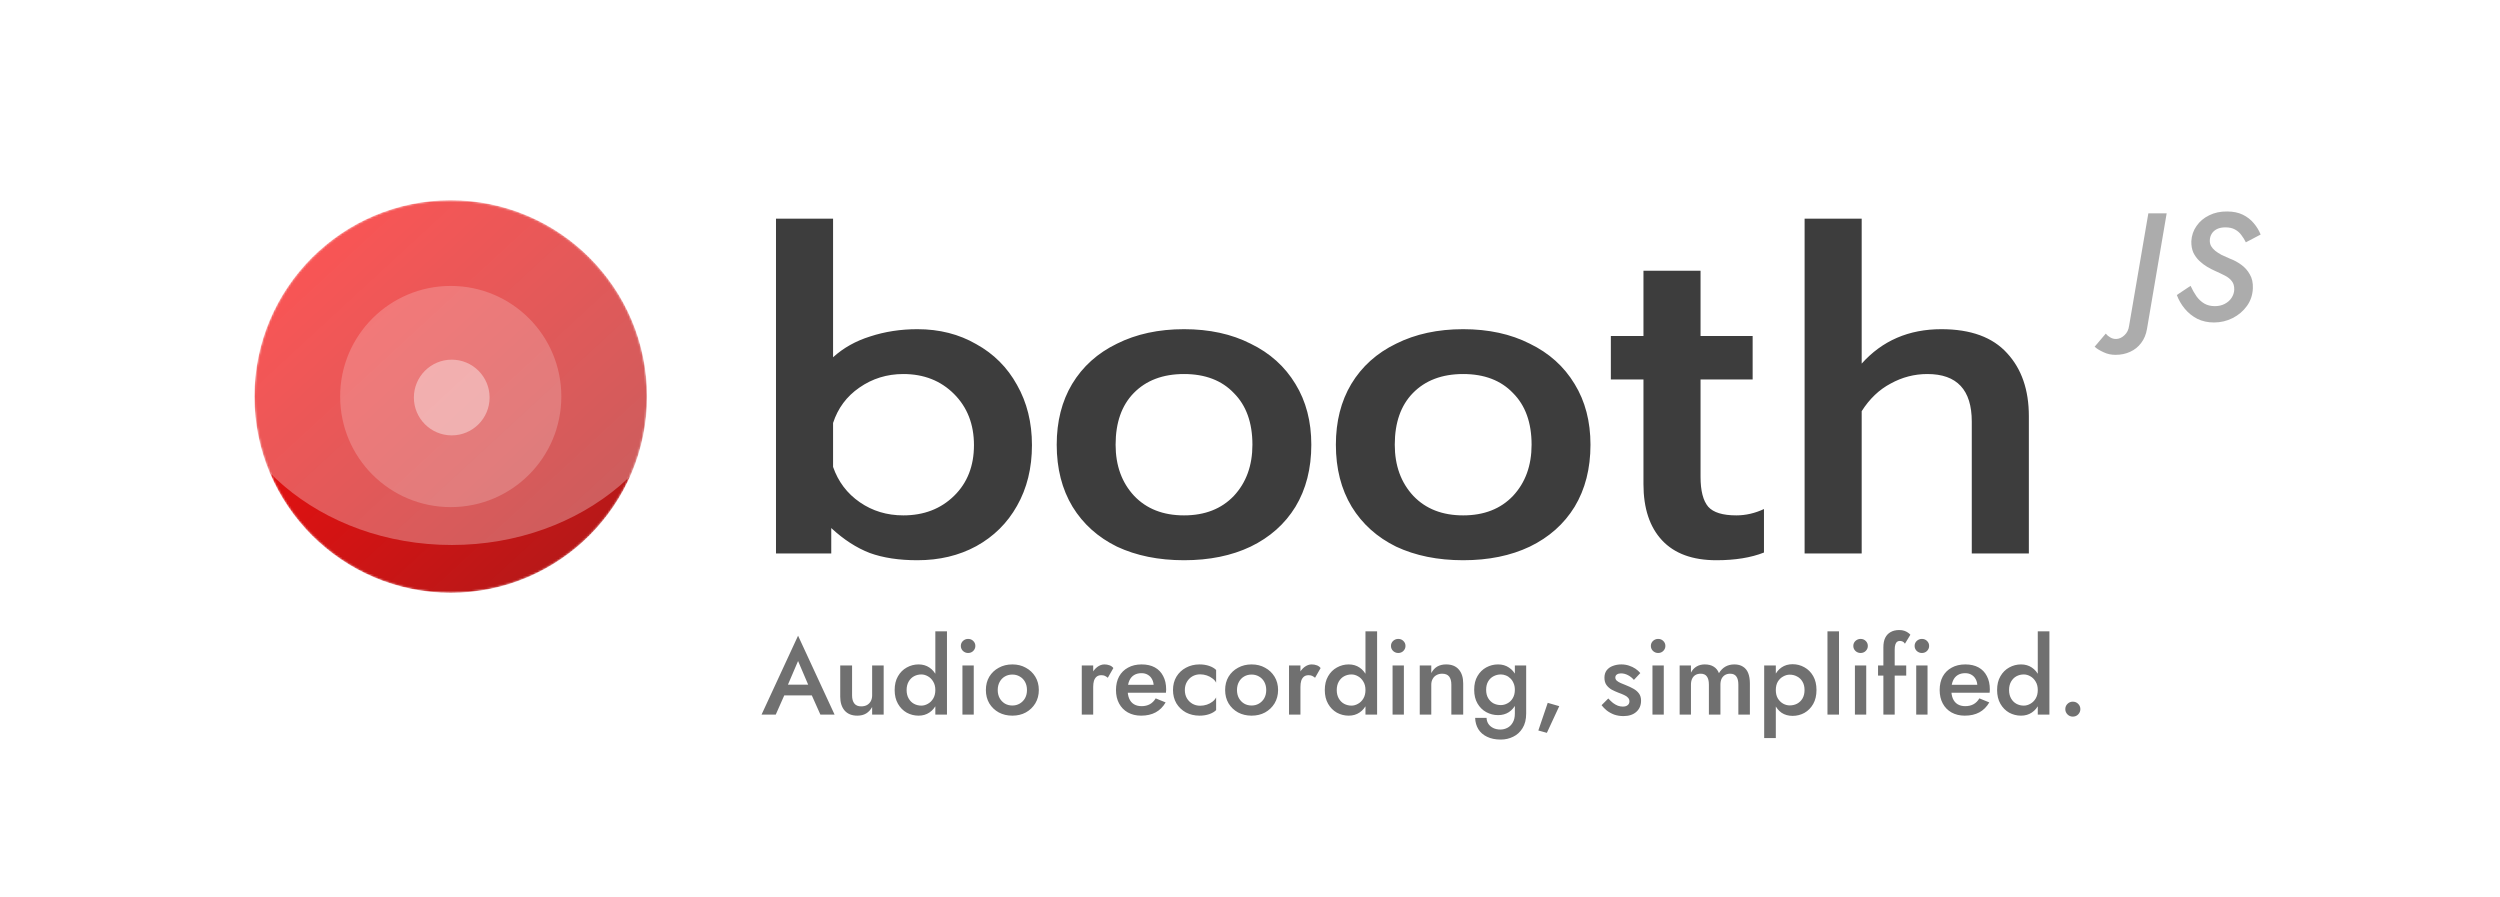 <svg width="1179" height="423" viewBox="0 0 1179 423" fill="none" xmlns="http://www.w3.org/2000/svg">
<mask id="mask0_13_92" style="mask-type:alpha" maskUnits="userSpaceOnUse" x="120" y="94" width="186" height="186">
<circle cx="212.569" cy="187" r="92.569" fill="url(#paint0_linear_13_92)"/>
</mask>
<g mask="url(#mask0_13_92)">
<circle cx="212.569" cy="187" r="92.569" fill="url(#paint1_linear_13_92)"/>
<g opacity="0.2" filter="url(#filter0_f_13_92)">
<circle cx="212.569" cy="187" r="52.158" fill="white"/>
</g>
<g opacity="0.4" filter="url(#filter1_f_13_92)">
<circle cx="213.038" cy="187.47" r="17.856" fill="white"/>
</g>
<g style="mix-blend-mode:soft-light" opacity="0.3">
<ellipse cx="213.039" cy="162.096" rx="111.834" ry="94.918" fill="white"/>
</g>
</g>
<path d="M432.615 264.205C423.927 264.205 416.449 263.065 410.182 260.786C403.915 258.365 397.861 254.448 392.022 249.036V261H365.956V103.112H392.876V168.489C397.719 164.074 403.559 160.798 410.396 158.661C417.375 156.382 424.781 155.243 432.615 155.243C443.013 155.243 452.271 157.593 460.39 162.293C468.651 166.851 475.061 173.261 479.618 181.522C484.319 189.783 486.669 199.255 486.669 209.937C486.669 220.762 484.319 230.306 479.618 238.567C475.061 246.685 468.651 253.024 460.39 257.582C452.271 261.997 443.013 264.205 432.615 264.205ZM425.992 243.053C435.678 243.053 443.654 239.991 449.921 233.866C456.188 227.742 459.322 219.765 459.322 209.937C459.322 200.11 456.188 192.062 449.921 185.795C443.654 179.528 435.678 176.394 425.992 176.394C418.301 176.394 411.393 178.531 405.268 182.804C399.286 186.934 395.155 192.489 392.876 199.469V220.193C395.298 227.172 399.499 232.727 405.482 236.857C411.464 240.988 418.301 243.053 425.992 243.053ZM558.38 264.205C546.416 264.205 535.876 262.068 526.76 257.795C517.787 253.38 510.808 247.113 505.822 238.994C500.837 230.733 498.345 220.976 498.345 209.724C498.345 198.756 500.766 189.213 505.609 181.095C510.594 172.833 517.644 166.495 526.76 162.08C535.876 157.522 546.416 155.243 558.38 155.243C570.345 155.243 580.814 157.522 589.787 162.08C598.903 166.495 605.953 172.833 610.938 181.095C615.924 189.213 618.416 198.756 618.416 209.724C618.416 220.976 615.924 230.733 610.938 238.994C605.953 247.113 598.903 253.38 589.787 257.795C580.814 262.068 570.345 264.205 558.38 264.205ZM558.38 243.053C568.208 243.053 576.042 239.991 581.882 233.866C587.722 227.599 590.642 219.552 590.642 209.724C590.642 199.326 587.722 191.207 581.882 185.368C576.185 179.385 568.351 176.394 558.38 176.394C548.41 176.394 540.505 179.385 534.665 185.368C528.968 191.207 526.119 199.326 526.119 209.724C526.119 219.552 529.039 227.599 534.879 233.866C540.719 239.991 548.552 243.053 558.38 243.053ZM690.034 264.205C678.07 264.205 667.53 262.068 658.414 257.795C649.441 253.38 642.461 247.113 637.476 238.994C632.491 230.733 629.998 220.976 629.998 209.724C629.998 198.756 632.42 189.213 637.263 181.095C642.248 172.833 649.298 166.495 658.414 162.08C667.53 157.522 678.07 155.243 690.034 155.243C701.999 155.243 712.468 157.522 721.441 162.08C730.557 166.495 737.607 172.833 742.592 181.095C747.578 189.213 750.07 198.756 750.07 209.724C750.07 220.976 747.578 230.733 742.592 238.994C737.607 247.113 730.557 253.38 721.441 257.795C712.468 262.068 701.999 264.205 690.034 264.205ZM690.034 243.053C699.862 243.053 707.696 239.991 713.536 233.866C719.376 227.599 722.296 219.552 722.296 209.724C722.296 199.326 719.376 191.207 713.536 185.368C707.839 179.385 700.005 176.394 690.034 176.394C680.064 176.394 672.159 179.385 666.319 185.368C660.622 191.207 657.773 199.326 657.773 209.724C657.773 219.552 660.693 227.599 666.533 233.866C672.373 239.991 680.206 243.053 690.034 243.053ZM809.455 264.205C798.203 264.205 789.657 261.071 783.817 254.804C777.977 248.537 775.057 239.706 775.057 228.311V178.958H759.674V158.448H775.057V127.682H801.977V158.448H826.547V178.958H801.977V224.893C801.977 231.445 803.188 236.145 805.609 238.994C808.031 241.7 812.446 243.053 818.856 243.053C823.271 243.053 827.615 242.056 831.888 240.062V260.573C825.764 262.994 818.286 264.205 809.455 264.205ZM851.052 103.112H877.972V171.48C887.657 160.655 900.191 155.243 915.574 155.243C929.39 155.243 939.717 159.017 946.554 166.566C953.391 173.973 956.809 183.872 956.809 196.264V261H929.889V198.828C929.889 183.872 922.91 176.394 908.951 176.394C902.827 176.394 897.058 177.89 891.645 180.881C886.233 183.73 881.675 188.074 877.972 193.914V261H851.052V103.112Z" fill="#3D3D3D"/>
<path d="M993.073 157.336L987.817 163.528C988.921 164.488 990.337 165.352 992.065 166.12C993.745 166.936 995.617 167.344 997.681 167.344C1000.23 167.344 1002.53 166.864 1004.59 165.904C1006.71 164.944 1008.43 163.552 1009.78 161.728C1011.17 159.904 1012.08 157.72 1012.51 155.176L1021.8 100.6H1013.16L1004.09 153.592C1003.85 155.464 1003.13 156.952 1001.93 158.056C1000.78 159.16 999.529 159.76 998.185 159.856C997.081 159.904 996.097 159.664 995.233 159.136C994.369 158.656 993.649 158.056 993.073 157.336ZM1033.07 134.8L1026.59 139.12C1027.46 141.472 1028.71 143.632 1030.34 145.6C1031.97 147.568 1033.94 149.152 1036.24 150.352C1038.59 151.504 1041.21 152.08 1044.09 152.08C1047.26 152.08 1050.21 151.384 1052.95 149.992C1055.68 148.6 1057.91 146.704 1059.64 144.304C1061.37 141.904 1062.31 139.144 1062.45 136.024C1062.55 133.384 1062.07 131.176 1061.01 129.4C1060 127.576 1058.66 126.064 1056.98 124.864C1055.35 123.664 1053.57 122.704 1051.65 121.984C1050.26 121.408 1048.96 120.832 1047.76 120.256C1046.61 119.632 1045.6 118.984 1044.74 118.312C1043.87 117.592 1043.2 116.824 1042.72 116.008C1042.29 115.144 1042.1 114.232 1042.15 113.272C1042.19 112.12 1042.51 111.088 1043.08 110.176C1043.66 109.264 1044.47 108.544 1045.53 108.016C1046.63 107.488 1047.95 107.224 1049.49 107.224C1051.31 107.224 1052.83 107.56 1054.03 108.232C1055.27 108.904 1056.28 109.792 1057.05 110.896C1057.87 111.952 1058.56 113.08 1059.14 114.28L1066.12 110.608C1065.35 108.688 1064.27 106.912 1062.88 105.28C1061.49 103.6 1059.76 102.256 1057.7 101.248C1055.63 100.24 1053.19 99.736 1050.35 99.736C1047.19 99.688 1044.35 100.288 1041.86 101.536C1039.36 102.736 1037.37 104.416 1035.88 106.576C1034.39 108.688 1033.58 111.088 1033.43 113.776C1033.39 115.792 1033.7 117.568 1034.37 119.104C1035.09 120.592 1036.03 121.888 1037.18 122.992C1038.33 124.096 1039.55 125.032 1040.85 125.8C1042.15 126.568 1043.39 127.216 1044.59 127.744C1046.32 128.512 1047.88 129.256 1049.27 129.976C1050.67 130.696 1051.75 131.56 1052.51 132.568C1053.33 133.576 1053.71 134.92 1053.67 136.6C1053.62 137.944 1053.21 139.216 1052.44 140.416C1051.67 141.616 1050.59 142.576 1049.2 143.296C1047.86 144.016 1046.3 144.376 1044.52 144.376C1042.6 144.376 1040.95 143.968 1039.55 143.152C1038.16 142.336 1036.94 141.208 1035.88 139.768C1034.87 138.328 1033.94 136.672 1033.07 134.8Z" fill="#ACACAC"/>
<path d="M367.156 327.938H385.783L384.625 322.904H368.263L367.156 327.938ZM376.369 311.727L381.957 324.817L382.108 326.277L386.891 337H393.586L376.369 299.796L359.151 337H365.847L370.73 325.975L370.831 324.666L376.369 311.727ZM401.838 327.938V313.842H396.25V328.542C396.25 331.294 396.938 333.476 398.314 335.087C399.723 336.698 401.72 337.503 404.305 337.503C405.916 337.503 407.292 337.168 408.433 336.497C409.608 335.792 410.564 334.768 411.302 333.426V337H416.74V313.842H411.302V327.938C411.302 328.978 411.084 329.901 410.648 330.707C410.212 331.479 409.608 332.083 408.836 332.519C408.064 332.922 407.157 333.123 406.117 333.123C404.674 333.123 403.6 332.67 402.895 331.764C402.19 330.858 401.838 329.583 401.838 327.938ZM441.102 297.732V337H446.59V297.732H441.102ZM421.921 325.421C421.921 327.938 422.441 330.103 423.482 331.915C424.522 333.728 425.898 335.12 427.61 336.094C429.355 337.034 431.218 337.503 433.198 337.503C435.145 337.503 436.84 337.017 438.283 336.043C439.76 335.07 440.918 333.677 441.757 331.865C442.629 330.053 443.066 327.904 443.066 325.421C443.066 322.904 442.629 320.756 441.757 318.977C440.918 317.164 439.76 315.772 438.283 314.798C436.84 313.825 435.145 313.338 433.198 313.338C431.218 313.338 429.355 313.825 427.61 314.798C425.898 315.738 424.522 317.114 423.482 318.926C422.441 320.705 421.921 322.87 421.921 325.421ZM427.56 325.421C427.56 323.877 427.879 322.551 428.516 321.444C429.154 320.336 429.993 319.497 431.033 318.926C432.107 318.356 433.265 318.071 434.507 318.071C435.548 318.071 436.571 318.356 437.578 318.926C438.619 319.497 439.458 320.336 440.095 321.444C440.767 322.518 441.102 323.843 441.102 325.421C441.102 326.998 440.767 328.341 440.095 329.448C439.458 330.522 438.619 331.345 437.578 331.915C436.571 332.486 435.548 332.771 434.507 332.771C433.265 332.771 432.107 332.486 431.033 331.915C429.993 331.345 429.154 330.506 428.516 329.398C427.879 328.29 427.56 326.965 427.56 325.421ZM453.128 304.629C453.128 305.535 453.463 306.324 454.135 306.995C454.84 307.633 455.645 307.951 456.551 307.951C457.525 307.951 458.33 307.633 458.968 306.995C459.639 306.324 459.975 305.535 459.975 304.629C459.975 303.689 459.639 302.9 458.968 302.263C458.33 301.625 457.525 301.306 456.551 301.306C455.645 301.306 454.84 301.625 454.135 302.263C453.463 302.9 453.128 303.689 453.128 304.629ZM453.883 313.842V337H459.22V313.842H453.883ZM464.94 325.421C464.94 327.77 465.477 329.868 466.551 331.714C467.658 333.526 469.152 334.953 471.032 335.993C472.911 337 475.042 337.503 477.425 337.503C479.808 337.503 481.923 337 483.769 335.993C485.648 334.953 487.142 333.526 488.249 331.714C489.357 329.868 489.911 327.77 489.911 325.421C489.911 323.038 489.357 320.94 488.249 319.128C487.142 317.315 485.648 315.906 483.769 314.899C481.923 313.858 479.808 313.338 477.425 313.338C475.042 313.338 472.911 313.858 471.032 314.899C469.152 315.906 467.658 317.315 466.551 319.128C465.477 320.94 464.94 323.038 464.94 325.421ZM470.528 325.421C470.528 323.978 470.83 322.702 471.434 321.595C472.038 320.487 472.861 319.631 473.901 319.027C474.942 318.423 476.116 318.121 477.425 318.121C478.701 318.121 479.859 318.423 480.899 319.027C481.973 319.631 482.812 320.487 483.416 321.595C484.02 322.702 484.322 323.978 484.322 325.421C484.322 326.864 484.02 328.139 483.416 329.247C482.812 330.321 481.973 331.177 480.899 331.815C479.859 332.419 478.701 332.721 477.425 332.721C476.116 332.721 474.942 332.419 473.901 331.815C472.861 331.177 472.038 330.321 471.434 329.247C470.83 328.139 470.528 326.864 470.528 325.421ZM515.55 313.842H510.163V337H515.55V313.842ZM522.447 319.631L525.065 315.05C524.562 314.412 523.941 313.976 523.202 313.741C522.464 313.472 521.675 313.338 520.836 313.338C519.661 313.338 518.52 313.758 517.413 314.597C516.339 315.436 515.449 316.577 514.744 318.02C514.073 319.43 513.738 321.058 513.738 322.904L515.55 323.961C515.55 322.853 515.667 321.897 515.902 321.091C516.171 320.252 516.59 319.598 517.161 319.128C517.732 318.658 518.47 318.423 519.376 318.423C520.047 318.423 520.601 318.524 521.037 318.725C521.474 318.926 521.944 319.229 522.447 319.631ZM538.128 337.503C540.813 337.503 543.112 336.983 545.025 335.943C546.938 334.902 548.499 333.342 549.707 331.261L545.025 329.348C544.286 330.59 543.364 331.512 542.256 332.117C541.148 332.721 539.856 333.023 538.379 333.023C536.97 333.023 535.762 332.721 534.755 332.117C533.781 331.512 533.043 330.64 532.54 329.499C532.036 328.324 531.784 326.898 531.784 325.219C531.818 323.541 532.086 322.132 532.59 320.991C533.093 319.849 533.832 318.977 534.805 318.373C535.778 317.769 536.953 317.466 538.329 317.466C539.47 317.466 540.46 317.718 541.299 318.222C542.172 318.725 542.843 319.43 543.313 320.336C543.817 321.242 544.068 322.316 544.068 323.558C544.068 323.793 544.001 324.095 543.867 324.464C543.766 324.8 543.666 325.068 543.565 325.27L545.226 322.954H529.519V326.679H549.858C549.891 326.545 549.908 326.327 549.908 326.025C549.942 325.723 549.959 325.438 549.959 325.169C549.959 322.685 549.489 320.571 548.549 318.826C547.643 317.047 546.334 315.688 544.622 314.748C542.91 313.808 540.83 313.338 538.379 313.338C535.929 313.338 533.798 313.842 531.986 314.849C530.173 315.822 528.764 317.215 527.757 319.027C526.783 320.84 526.297 322.971 526.297 325.421C526.297 327.837 526.783 329.952 527.757 331.764C528.73 333.577 530.106 334.986 531.885 335.993C533.697 337 535.778 337.503 538.128 337.503ZM558.773 325.421C558.773 323.978 559.092 322.702 559.73 321.595C560.367 320.487 561.223 319.614 562.297 318.977C563.405 318.339 564.63 318.02 565.972 318.02C567.046 318.02 568.087 318.188 569.094 318.524C570.101 318.859 570.99 319.329 571.762 319.933C572.567 320.504 573.155 321.175 573.524 321.947V315.956C572.718 315.151 571.628 314.513 570.252 314.043C568.876 313.573 567.365 313.338 565.721 313.338C563.338 313.338 561.19 313.858 559.277 314.899C557.397 315.906 555.904 317.315 554.796 319.128C553.722 320.94 553.185 323.038 553.185 325.421C553.185 327.77 553.722 329.868 554.796 331.714C555.904 333.526 557.397 334.953 559.277 335.993C561.19 337 563.338 337.503 565.721 337.503C567.365 337.503 568.876 337.269 570.252 336.799C571.628 336.329 572.718 335.691 573.524 334.886V328.895C573.155 329.633 572.584 330.304 571.812 330.908C571.04 331.512 570.151 331.982 569.144 332.318C568.137 332.654 567.08 332.821 565.972 332.821C564.63 332.821 563.405 332.503 562.297 331.865C561.223 331.227 560.367 330.371 559.73 329.297C559.092 328.19 558.773 326.898 558.773 325.421ZM577.772 325.421C577.772 327.77 578.309 329.868 579.383 331.714C580.49 333.526 581.984 334.953 583.863 335.993C585.743 337 587.874 337.503 590.257 337.503C592.64 337.503 594.755 337 596.601 335.993C598.48 334.953 599.974 333.526 601.081 331.714C602.189 329.868 602.743 327.77 602.743 325.421C602.743 323.038 602.189 320.94 601.081 319.128C599.974 317.315 598.48 315.906 596.601 314.899C594.755 313.858 592.64 313.338 590.257 313.338C587.874 313.338 585.743 313.858 583.863 314.899C581.984 315.906 580.49 317.315 579.383 319.128C578.309 320.94 577.772 323.038 577.772 325.421ZM583.36 325.421C583.36 323.978 583.662 322.702 584.266 321.595C584.87 320.487 585.693 319.631 586.733 319.027C587.774 318.423 588.948 318.121 590.257 318.121C591.533 318.121 592.69 318.423 593.731 319.027C594.805 319.631 595.644 320.487 596.248 321.595C596.852 322.702 597.154 323.978 597.154 325.421C597.154 326.864 596.852 328.139 596.248 329.247C595.644 330.321 594.805 331.177 593.731 331.815C592.69 332.419 591.533 332.721 590.257 332.721C588.948 332.721 587.774 332.419 586.733 331.815C585.693 331.177 584.87 330.321 584.266 329.247C583.662 328.139 583.36 326.864 583.36 325.421ZM613.288 313.842H607.902V337H613.288V313.842ZM620.186 319.631L622.803 315.05C622.3 314.412 621.679 313.976 620.941 313.741C620.202 313.472 619.414 313.338 618.575 313.338C617.4 313.338 616.259 313.758 615.151 314.597C614.077 315.436 613.188 316.577 612.483 318.02C611.812 319.43 611.476 321.058 611.476 322.904L613.288 323.961C613.288 322.853 613.406 321.897 613.641 321.091C613.909 320.252 614.329 319.598 614.899 319.128C615.47 318.658 616.208 318.423 617.115 318.423C617.786 318.423 618.34 318.524 618.776 318.725C619.212 318.926 619.682 319.229 620.186 319.631ZM643.954 297.732V337H649.441V297.732H643.954ZM624.773 325.421C624.773 327.938 625.293 330.103 626.333 331.915C627.374 333.728 628.75 335.12 630.462 336.094C632.207 337.034 634.07 337.503 636.05 337.503C637.997 337.503 639.691 337.017 641.135 336.043C642.611 335.07 643.769 333.677 644.608 331.865C645.481 330.053 645.917 327.904 645.917 325.421C645.917 322.904 645.481 320.756 644.608 318.977C643.769 317.164 642.611 315.772 641.135 314.798C639.691 313.825 637.997 313.338 636.05 313.338C634.07 313.338 632.207 313.825 630.462 314.798C628.75 315.738 627.374 317.114 626.333 318.926C625.293 320.705 624.773 322.87 624.773 325.421ZM630.411 325.421C630.411 323.877 630.73 322.551 631.368 321.444C632.006 320.336 632.845 319.497 633.885 318.926C634.959 318.356 636.117 318.071 637.359 318.071C638.399 318.071 639.423 318.356 640.43 318.926C641.47 319.497 642.309 320.336 642.947 321.444C643.618 322.518 643.954 323.843 643.954 325.421C643.954 326.998 643.618 328.341 642.947 329.448C642.309 330.522 641.47 331.345 640.43 331.915C639.423 332.486 638.399 332.771 637.359 332.771C636.117 332.771 634.959 332.486 633.885 331.915C632.845 331.345 632.006 330.506 631.368 329.398C630.73 328.29 630.411 326.965 630.411 325.421ZM655.979 304.629C655.979 305.535 656.315 306.324 656.986 306.995C657.691 307.633 658.497 307.951 659.403 307.951C660.376 307.951 661.182 307.633 661.819 306.995C662.491 306.324 662.826 305.535 662.826 304.629C662.826 303.689 662.491 302.9 661.819 302.263C661.182 301.625 660.376 301.306 659.403 301.306C658.497 301.306 657.691 301.625 656.986 302.263C656.315 302.9 655.979 303.689 655.979 304.629ZM656.735 313.842V337H662.071V313.842H656.735ZM684.455 322.904V337H690.044V322.3C690.044 319.514 689.356 317.332 687.98 315.755C686.603 314.144 684.606 313.338 681.989 313.338C680.378 313.338 678.985 313.674 677.81 314.345C676.669 315.016 675.729 316.04 674.991 317.416V313.842H669.554V337H674.991V322.904C674.991 321.863 675.209 320.957 675.645 320.185C676.082 319.38 676.686 318.775 677.458 318.373C678.23 317.936 679.119 317.718 680.126 317.718C681.603 317.718 682.693 318.154 683.398 319.027C684.103 319.9 684.455 321.192 684.455 322.904ZM695.678 338.561C695.745 340.574 696.249 342.353 697.189 343.897C698.162 345.441 699.538 346.633 701.317 347.472C703.096 348.344 705.244 348.781 707.761 348.781C709.875 348.781 711.839 348.327 713.651 347.421C715.463 346.549 716.923 345.206 718.031 343.394C719.172 341.581 719.743 339.282 719.743 336.497V313.842H714.406V336.497C714.406 338.242 714.071 339.668 713.399 340.776C712.762 341.883 711.923 342.706 710.882 343.243C709.842 343.78 708.751 344.048 707.61 344.048C706.334 344.048 705.21 343.813 704.237 343.343C703.263 342.873 702.491 342.219 701.921 341.38C701.384 340.541 701.099 339.601 701.065 338.561H695.678ZM695.225 325.32C695.225 327.837 695.745 329.985 696.786 331.764C697.826 333.543 699.202 334.902 700.914 335.842C702.659 336.782 704.522 337.252 706.502 337.252C708.449 337.252 710.144 336.782 711.587 335.842C713.064 334.869 714.222 333.493 715.061 331.714C715.933 329.935 716.37 327.804 716.37 325.32C716.37 322.803 715.933 320.655 715.061 318.876C714.222 317.097 713.064 315.738 711.587 314.798C710.144 313.825 708.449 313.338 706.502 313.338C704.522 313.338 702.659 313.808 700.914 314.748C699.202 315.688 697.826 317.047 696.786 318.826C695.745 320.571 695.225 322.736 695.225 325.32ZM700.864 325.32C700.864 323.743 701.183 322.417 701.82 321.343C702.458 320.269 703.297 319.463 704.337 318.926C705.411 318.356 706.569 318.071 707.811 318.071C708.583 318.071 709.355 318.222 710.127 318.524C710.933 318.826 711.654 319.296 712.292 319.933C712.929 320.537 713.433 321.293 713.802 322.199C714.205 323.071 714.406 324.112 714.406 325.32C714.406 326.864 714.071 328.19 713.399 329.297C712.762 330.371 711.923 331.177 710.882 331.714C709.875 332.251 708.852 332.519 707.811 332.519C706.569 332.519 705.411 332.251 704.337 331.714C703.297 331.143 702.458 330.321 701.82 329.247C701.183 328.173 700.864 326.864 700.864 325.32ZM729.909 331.462L725.479 344.501L729.506 345.609L735.346 333.023L729.909 331.462ZM758.467 329.398L755.296 332.57C755.967 333.442 756.789 334.281 757.762 335.087C758.769 335.859 759.927 336.497 761.236 337C762.579 337.47 764.039 337.705 765.616 337.705C768.167 337.705 770.181 337.05 771.657 335.741C773.168 334.399 773.923 332.637 773.923 330.455C773.923 329.046 773.587 327.904 772.916 327.032C772.278 326.159 771.422 325.421 770.348 324.817C769.274 324.213 768.1 323.659 766.824 323.155C765.885 322.786 765.029 322.434 764.257 322.098C763.518 321.762 762.914 321.393 762.444 320.991C762.008 320.554 761.79 320.068 761.79 319.531C761.79 318.893 762.042 318.406 762.545 318.071C763.049 317.735 763.686 317.567 764.458 317.567C765.599 317.567 766.707 317.852 767.781 318.423C768.855 318.994 769.778 319.732 770.55 320.638L773.571 317.416C772.933 316.644 772.161 315.956 771.255 315.352C770.348 314.748 769.325 314.261 768.184 313.892C767.076 313.523 765.885 313.338 764.609 313.338C763.2 313.338 761.874 313.573 760.632 314.043C759.424 314.479 758.45 315.167 757.712 316.107C757.007 317.047 756.655 318.222 756.655 319.631C756.655 321.007 756.974 322.148 757.611 323.055C758.283 323.961 759.122 324.699 760.129 325.27C761.169 325.807 762.21 326.277 763.25 326.679C764.29 327.049 765.197 327.418 765.969 327.787C766.74 328.123 767.345 328.542 767.781 329.046C768.217 329.515 768.435 330.086 768.435 330.757C768.435 331.529 768.15 332.133 767.58 332.57C767.043 333.006 766.287 333.224 765.314 333.224C764.542 333.224 763.77 333.09 762.998 332.821C762.226 332.519 761.454 332.083 760.682 331.512C759.944 330.908 759.206 330.204 758.467 329.398ZM778.546 304.629C778.546 305.535 778.882 306.324 779.553 306.995C780.258 307.633 781.063 307.951 781.969 307.951C782.943 307.951 783.748 307.633 784.386 306.995C785.057 306.324 785.393 305.535 785.393 304.629C785.393 303.689 785.057 302.9 784.386 302.263C783.748 301.625 782.943 301.306 781.969 301.306C781.063 301.306 780.258 301.625 779.553 302.263C778.882 302.9 778.546 303.689 778.546 304.629ZM779.301 313.842V337H784.638V313.842H779.301ZM825.246 322.3C825.246 320.386 824.978 318.759 824.441 317.416C823.904 316.074 823.082 315.067 821.974 314.395C820.9 313.691 819.541 313.338 817.896 313.338C816.319 313.338 814.909 313.691 813.667 314.395C812.459 315.1 811.452 316.124 810.647 317.466C810.143 316.124 809.321 315.1 808.18 314.395C807.072 313.691 805.663 313.338 803.951 313.338C802.474 313.338 801.182 313.674 800.074 314.345C799 314.983 798.128 315.939 797.456 317.215V313.842H792.12V337H797.456V322.904C797.456 321.796 797.641 320.856 798.01 320.084C798.379 319.312 798.9 318.725 799.571 318.322C800.276 317.92 801.098 317.718 802.038 317.718C803.38 317.718 804.354 318.154 804.958 319.027C805.595 319.866 805.914 321.158 805.914 322.904V337H811.351V322.904C811.351 321.796 811.536 320.856 811.905 320.084C812.308 319.312 812.845 318.725 813.516 318.322C814.221 317.92 815.027 317.718 815.933 317.718C817.275 317.718 818.249 318.154 818.853 319.027C819.49 319.866 819.809 321.158 819.809 322.904V337H825.246V322.3ZM837.475 348.076V313.842H831.987V348.076H837.475ZM856.656 325.421C856.656 322.837 856.136 320.638 855.095 318.826C854.055 317.013 852.679 315.637 850.967 314.698C849.255 313.724 847.393 313.238 845.379 313.238C843.399 313.238 841.67 313.741 840.194 314.748C838.75 315.721 837.626 317.114 836.82 318.926C836.049 320.739 835.663 322.904 835.663 325.421C835.663 327.904 836.049 330.069 836.82 331.915C837.626 333.728 838.75 335.137 840.194 336.144C841.67 337.117 843.399 337.604 845.379 337.604C847.393 337.604 849.255 337.134 850.967 336.194C852.679 335.221 854.055 333.828 855.095 332.016C856.136 330.17 856.656 327.972 856.656 325.421ZM851.018 325.421C851.018 326.965 850.699 328.29 850.061 329.398C849.423 330.472 848.567 331.294 847.493 331.865C846.453 332.402 845.295 332.67 844.02 332.67C842.979 332.67 841.956 332.402 840.949 331.865C839.942 331.294 839.103 330.472 838.431 329.398C837.794 328.324 837.475 326.998 837.475 325.421C837.475 323.843 837.794 322.518 838.431 321.444C839.103 320.37 839.942 319.564 840.949 319.027C841.956 318.457 842.979 318.171 844.02 318.171C845.295 318.171 846.453 318.457 847.493 319.027C848.567 319.564 849.423 320.386 850.061 321.494C850.699 322.568 851.018 323.877 851.018 325.421ZM861.835 297.732V337H867.272V297.732H861.835ZM874.023 304.629C874.023 305.535 874.358 306.324 875.03 306.995C875.735 307.633 876.54 307.951 877.446 307.951C878.42 307.951 879.225 307.633 879.863 306.995C880.534 306.324 880.87 305.535 880.87 304.629C880.87 303.689 880.534 302.9 879.863 302.263C879.225 301.625 878.42 301.306 877.446 301.306C876.54 301.306 875.735 301.625 875.03 302.263C874.358 302.9 874.023 303.689 874.023 304.629ZM874.778 313.842V337H880.115V313.842H874.778ZM885.684 313.842V318.624H898.975V313.842H885.684ZM898.371 303.571L900.938 299.343C900.67 299.007 900.284 298.671 899.78 298.336C899.31 298 898.74 297.715 898.069 297.48C897.397 297.245 896.609 297.127 895.702 297.127C894.091 297.127 892.732 297.446 891.624 298.084C890.517 298.688 889.661 299.594 889.057 300.803C888.486 301.977 888.201 303.471 888.201 305.283V337H893.538V306.34C893.538 305.367 893.638 304.578 893.84 303.974C894.041 303.37 894.309 302.934 894.645 302.665C895.014 302.397 895.451 302.263 895.954 302.263C896.39 302.263 896.81 302.346 897.213 302.514C897.649 302.682 898.035 303.034 898.371 303.571ZM902.931 304.629C902.931 305.535 903.267 306.324 903.938 306.995C904.643 307.633 905.449 307.951 906.355 307.951C907.328 307.951 908.134 307.633 908.771 306.995C909.443 306.324 909.778 305.535 909.778 304.629C909.778 303.689 909.443 302.9 908.771 302.263C908.134 301.625 907.328 301.306 906.355 301.306C905.449 301.306 904.643 301.625 903.938 302.263C903.267 302.9 902.931 303.689 902.931 304.629ZM903.687 313.842V337H909.023V313.842H903.687ZM926.574 337.503C929.259 337.503 931.558 336.983 933.471 335.943C935.385 334.902 936.945 333.342 938.153 331.261L933.471 329.348C932.733 330.59 931.81 331.512 930.703 332.117C929.595 332.721 928.303 333.023 926.826 333.023C925.416 333.023 924.208 332.721 923.201 332.117C922.228 331.512 921.49 330.64 920.986 329.499C920.483 328.324 920.231 326.898 920.231 325.219C920.265 323.541 920.533 322.132 921.036 320.991C921.54 319.849 922.278 318.977 923.252 318.373C924.225 317.769 925.4 317.466 926.776 317.466C927.917 317.466 928.907 317.718 929.746 318.222C930.619 318.725 931.29 319.43 931.76 320.336C932.263 321.242 932.515 322.316 932.515 323.558C932.515 323.793 932.448 324.095 932.314 324.464C932.213 324.8 932.112 325.068 932.011 325.27L933.673 322.954H917.965V326.679H938.305C938.338 326.545 938.355 326.327 938.355 326.025C938.388 325.723 938.405 325.438 938.405 325.169C938.405 322.685 937.935 320.571 936.996 318.826C936.089 317.047 934.78 315.688 933.069 314.748C931.357 313.808 929.276 313.338 926.826 313.338C924.376 313.338 922.245 313.842 920.432 314.849C918.62 315.822 917.21 317.215 916.203 319.027C915.23 320.84 914.743 322.971 914.743 325.421C914.743 327.837 915.23 329.952 916.203 331.764C917.177 333.577 918.553 334.986 920.332 335.993C922.144 337 924.225 337.503 926.574 337.503ZM961.014 297.732V337H966.502V297.732H961.014ZM941.833 325.421C941.833 327.938 942.353 330.103 943.394 331.915C944.434 333.728 945.81 335.12 947.522 336.094C949.267 337.034 951.13 337.503 953.11 337.503C955.057 337.503 956.752 337.017 958.195 336.043C959.672 335.07 960.829 333.677 961.669 331.865C962.541 330.053 962.977 327.904 962.977 325.421C962.977 322.904 962.541 320.756 961.669 318.977C960.829 317.164 959.672 315.772 958.195 314.798C956.752 313.825 955.057 313.338 953.11 313.338C951.13 313.338 949.267 313.825 947.522 314.798C945.81 315.738 944.434 317.114 943.394 318.926C942.353 320.705 941.833 322.87 941.833 325.421ZM947.471 325.421C947.471 323.877 947.79 322.551 948.428 321.444C949.066 320.336 949.905 319.497 950.945 318.926C952.019 318.356 953.177 318.071 954.419 318.071C955.459 318.071 956.483 318.356 957.49 318.926C958.53 319.497 959.369 320.336 960.007 321.444C960.678 322.518 961.014 323.843 961.014 325.421C961.014 326.998 960.678 328.341 960.007 329.448C959.369 330.522 958.53 331.345 957.49 331.915C956.483 332.486 955.459 332.771 954.419 332.771C953.177 332.771 952.019 332.486 950.945 331.915C949.905 331.345 949.066 330.506 948.428 329.398C947.79 328.29 947.471 326.965 947.471 325.421ZM973.996 334.432C973.996 335.372 974.332 336.194 975.003 336.899C975.708 337.604 976.547 337.957 977.52 337.957C978.561 337.957 979.417 337.604 980.088 336.899C980.759 336.194 981.095 335.372 981.095 334.432C981.095 333.459 980.759 332.637 980.088 331.966C979.417 331.261 978.561 330.908 977.52 330.908C976.547 330.908 975.708 331.261 975.003 331.966C974.332 332.637 973.996 333.459 973.996 334.432Z" fill="#707070"/>
<defs>
<filter id="filter0_f_13_92" x="122.819" y="97.251" width="179.499" height="179.499" filterUnits="userSpaceOnUse" color-interpolation-filters="sRGB">
<feFlood flood-opacity="0" result="BackgroundImageFix"/>
<feBlend mode="normal" in="SourceGraphic" in2="BackgroundImageFix" result="shape"/>
<feGaussianBlur stdDeviation="18.796" result="effect1_foregroundBlur_13_92"/>
</filter>
<filter id="filter1_f_13_92" x="166.989" y="141.421" width="92.099" height="92.099" filterUnits="userSpaceOnUse" color-interpolation-filters="sRGB">
<feFlood flood-opacity="0" result="BackgroundImageFix"/>
<feBlend mode="normal" in="SourceGraphic" in2="BackgroundImageFix" result="shape"/>
<feGaussianBlur stdDeviation="14.097" result="effect1_foregroundBlur_13_92"/>
</filter>
<linearGradient id="paint0_linear_13_92" x1="295.269" y1="268.761" x2="134.567" y2="94.431" gradientUnits="userSpaceOnUse">
<stop stop-color="#AF1A1A"/>
<stop offset="1" stop-color="#FF0B0B"/>
</linearGradient>
<linearGradient id="paint1_linear_13_92" x1="295.269" y1="268.761" x2="134.567" y2="94.431" gradientUnits="userSpaceOnUse">
<stop stop-color="#AF1A1A"/>
<stop offset="1" stop-color="#FF0B0B"/>
</linearGradient>
</defs>
</svg>
